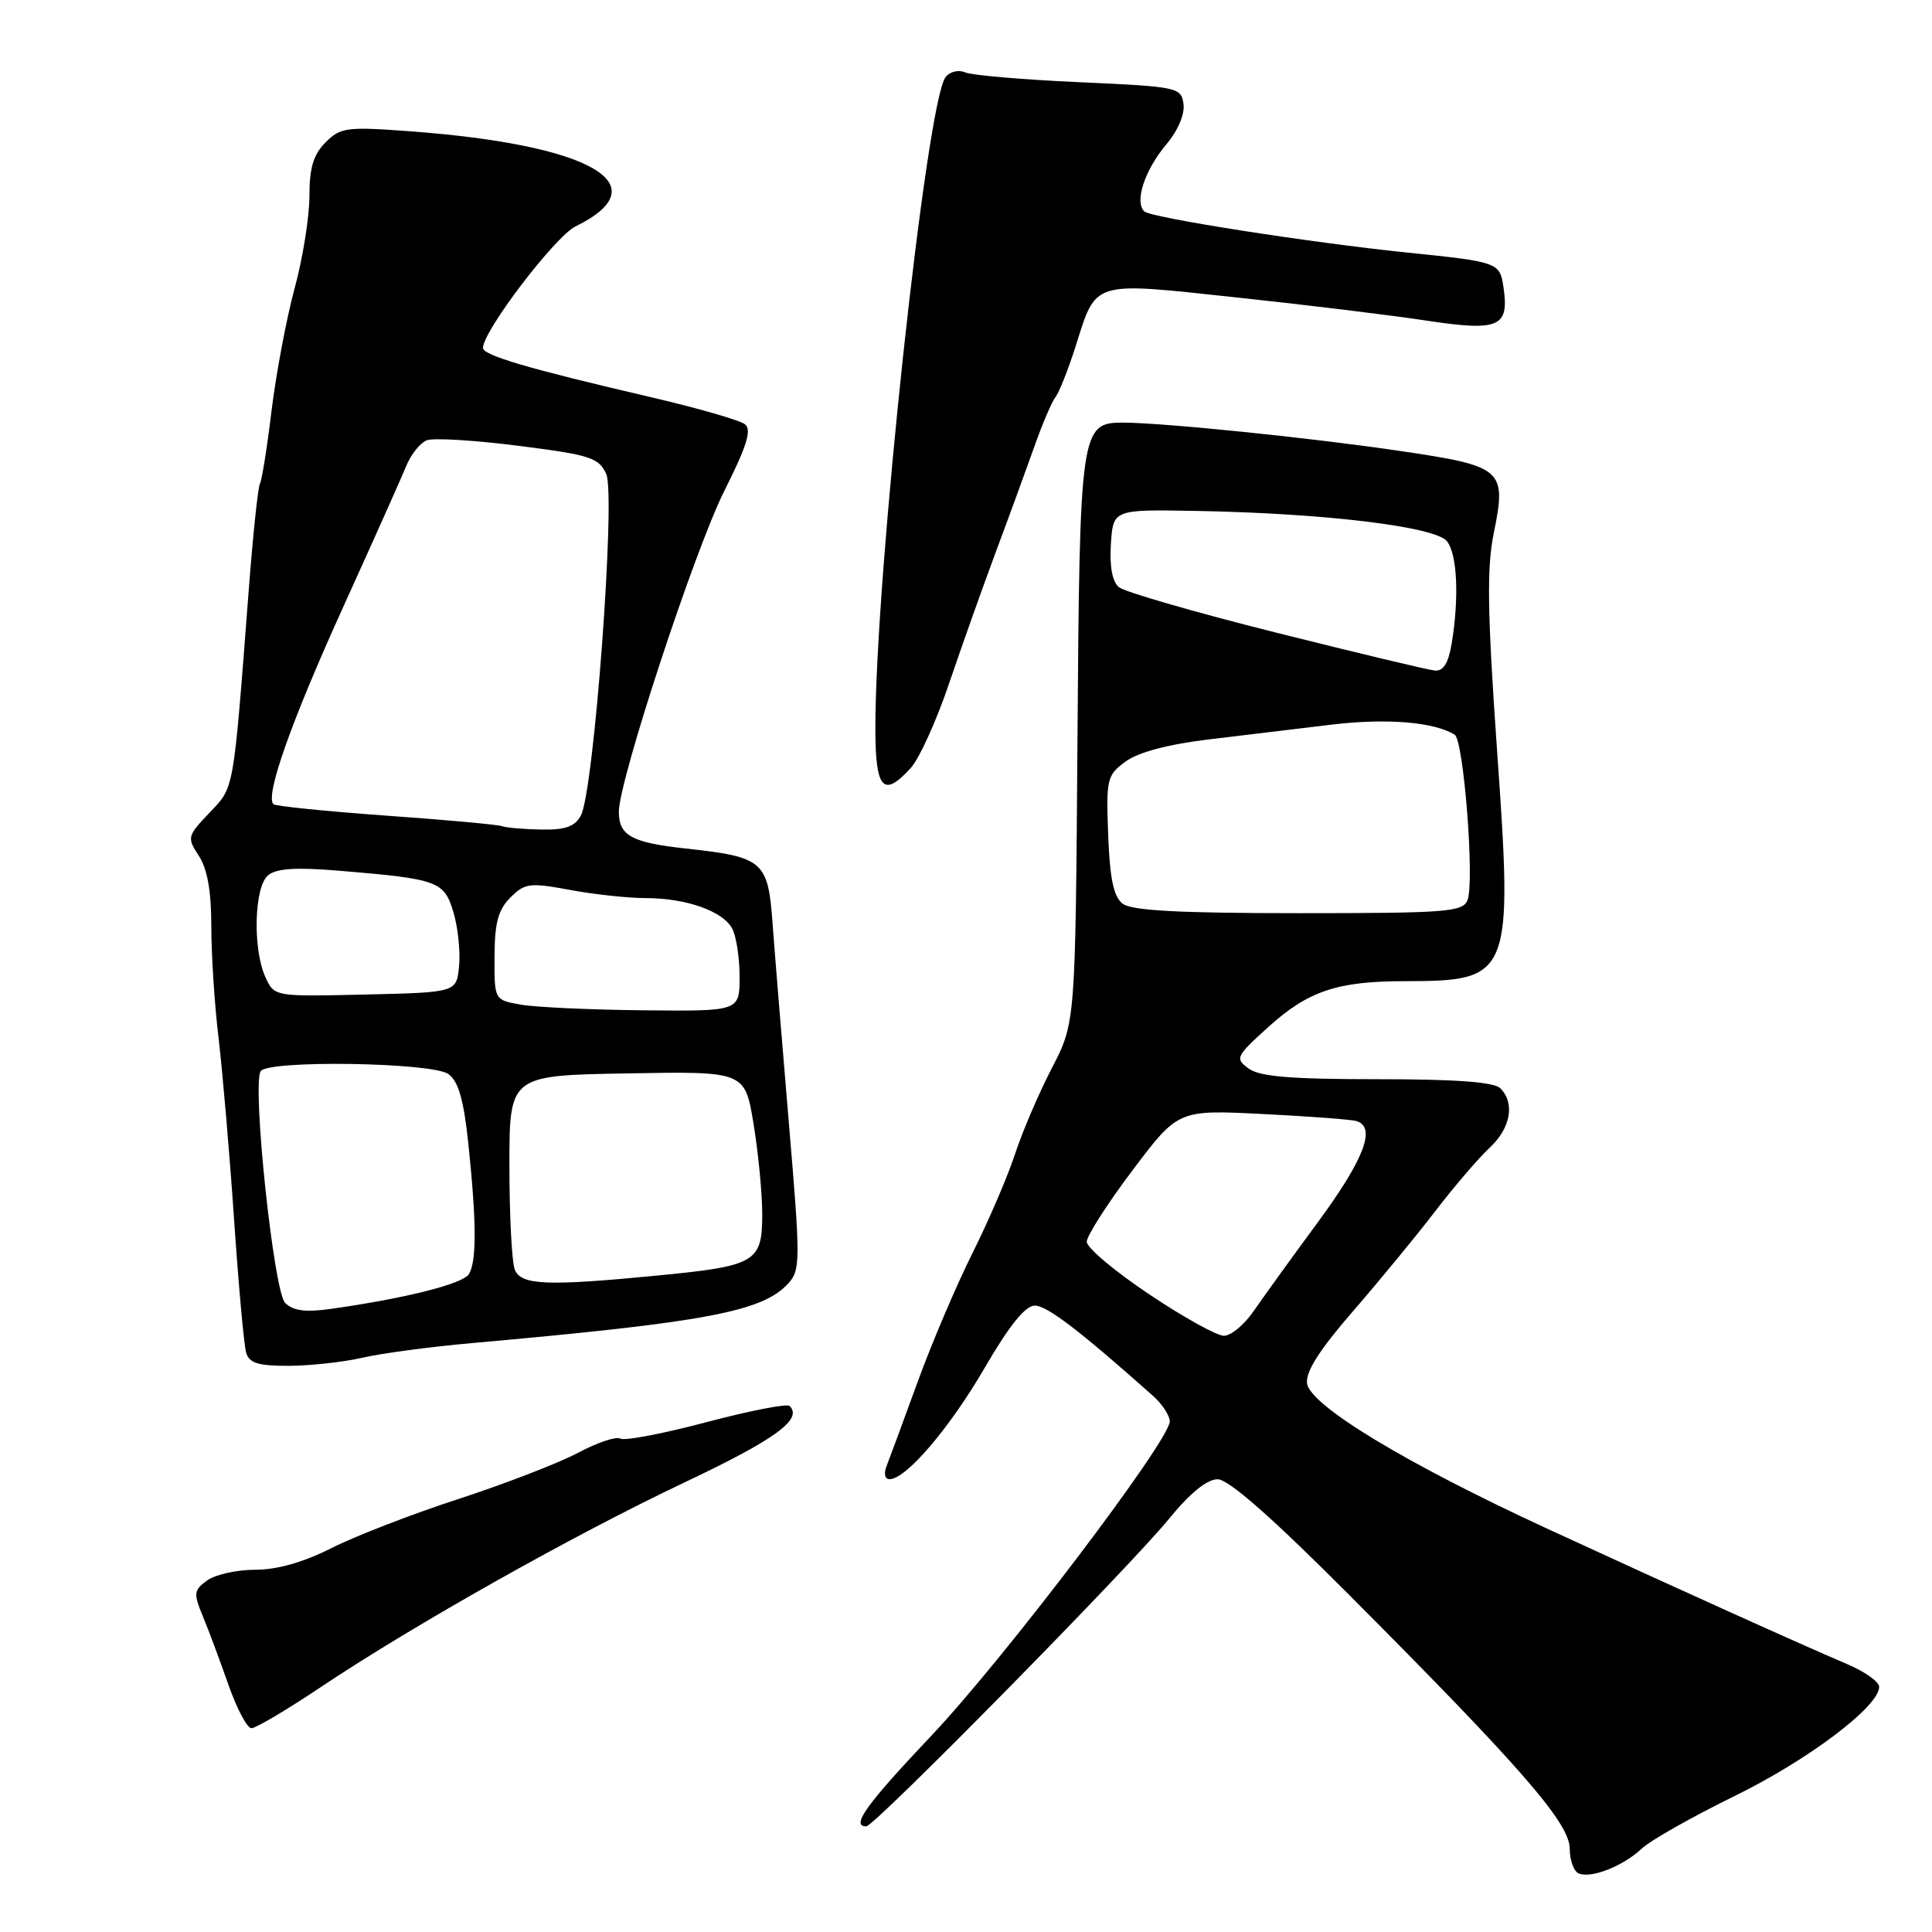 <?xml version="1.0" encoding="UTF-8" standalone="no"?>
<!DOCTYPE svg PUBLIC "-//W3C//DTD SVG 1.1//EN" "http://www.w3.org/Graphics/SVG/1.1/DTD/svg11.dtd" >
<svg xmlns="http://www.w3.org/2000/svg" xmlns:xlink="http://www.w3.org/1999/xlink" version="1.1" viewBox="0 0 256 256">
 <g >
 <path fill="currentColor"
d=" M 217.58 244.92 C 218.73 243.84 224.26 240.72 229.87 237.97 C 239.64 233.18 249.00 226.11 249.00 223.52 C 249.00 222.85 247.09 221.49 244.75 220.50 C 238.80 217.97 222.09 210.43 205.00 202.55 C 186.32 193.93 173.61 186.25 173.19 183.31 C 172.97 181.80 174.83 178.87 179.22 173.81 C 182.71 169.79 187.64 163.80 190.17 160.50 C 192.70 157.20 195.95 153.41 197.39 152.08 C 200.17 149.49 200.77 146.17 198.80 144.20 C 197.97 143.37 192.91 143.00 182.49 143.00 C 171.08 143.00 166.91 142.66 165.46 141.59 C 163.62 140.25 163.74 140.00 168.02 136.12 C 173.33 131.31 177.18 130.01 186.18 130.01 C 200.26 129.99 200.49 129.41 198.35 99.17 C 197.09 81.22 197.00 75.30 197.91 70.76 C 199.66 62.14 199.25 61.78 185.34 59.73 C 173.62 58.00 154.04 56.00 148.77 56.00 C 143.20 56.00 143.06 56.98 142.77 98.05 C 142.50 135.50 142.50 135.50 139.39 141.50 C 137.68 144.80 135.48 149.92 134.51 152.88 C 133.54 155.84 131.01 161.74 128.88 166.00 C 126.75 170.25 123.47 177.95 121.59 183.11 C 119.71 188.28 117.86 193.29 117.48 194.25 C 117.08 195.27 117.24 196.00 117.87 196.00 C 120.06 196.00 125.83 189.24 130.49 181.22 C 133.76 175.60 135.86 173.00 137.12 173.00 C 138.72 173.00 143.01 176.27 152.75 184.93 C 153.99 186.03 155.00 187.57 155.00 188.34 C 155.00 190.87 133.04 219.82 123.39 230.01 C 114.76 239.13 112.70 242.00 114.79 242.00 C 115.87 242.00 149.63 207.71 154.90 201.25 C 157.67 197.85 159.95 196.00 161.34 196.01 C 162.79 196.01 168.51 201.04 178.70 211.26 C 201.65 234.28 208.00 241.59 208.00 244.98 C 208.00 246.55 208.56 248.03 209.25 248.27 C 211.00 248.89 215.11 247.23 217.58 244.92 Z  M 42.43 223.60 C 54.79 215.33 76.00 203.39 90.74 196.41 C 102.76 190.71 106.40 188.06 104.63 186.30 C 104.30 185.96 99.33 186.93 93.59 188.45 C 87.85 189.97 82.73 190.95 82.20 190.62 C 81.67 190.30 79.15 191.14 76.60 192.50 C 74.04 193.86 66.90 196.62 60.73 198.63 C 54.55 200.64 46.97 203.58 43.88 205.15 C 40.20 207.01 36.71 208.00 33.82 208.00 C 31.38 208.00 28.51 208.64 27.44 209.42 C 25.67 210.72 25.62 211.13 26.88 214.17 C 27.64 216.00 29.17 220.09 30.27 223.25 C 31.38 226.41 32.75 229.00 33.32 229.00 C 33.89 229.00 37.99 226.57 42.43 223.60 Z  M 48.00 179.91 C 50.48 179.33 57.00 178.46 62.50 177.97 C 93.69 175.19 101.07 173.79 104.47 170.04 C 106.07 168.27 106.07 166.98 104.53 148.83 C 103.63 138.20 102.66 126.29 102.37 122.38 C 101.77 114.07 101.16 113.55 90.83 112.43 C 83.70 111.65 82.00 110.72 82.00 107.57 C 82.00 103.43 92.05 72.85 95.99 65.02 C 98.97 59.09 99.63 56.95 98.71 56.22 C 98.05 55.68 92.33 54.04 86.00 52.57 C 70.00 48.85 64.00 47.08 64.00 46.10 C 64.00 43.86 73.54 31.34 76.26 30.00 C 87.54 24.47 78.36 19.18 54.39 17.40 C 45.93 16.77 45.12 16.88 43.14 18.86 C 41.53 20.47 41.00 22.23 41.00 25.99 C 41.00 28.73 40.12 34.25 39.03 38.24 C 37.95 42.23 36.58 49.52 35.98 54.43 C 35.39 59.34 34.69 63.69 34.44 64.10 C 34.19 64.51 33.52 70.84 32.96 78.17 C 30.88 105.28 31.07 104.20 27.75 107.70 C 24.81 110.79 24.76 110.98 26.35 113.41 C 27.48 115.13 28.00 118.10 28.00 122.74 C 28.00 126.49 28.43 133.14 28.96 137.53 C 29.48 141.91 30.41 152.70 31.01 161.50 C 31.61 170.30 32.33 178.29 32.62 179.25 C 33.03 180.63 34.23 180.99 38.32 180.98 C 41.17 180.96 45.52 180.48 48.00 179.91 Z  M 120.69 101.75 C 121.82 100.51 124.11 95.45 125.78 90.50 C 127.46 85.55 130.26 77.67 132.00 73.00 C 133.75 68.33 136.03 62.07 137.08 59.11 C 138.13 56.14 139.38 53.22 139.86 52.61 C 140.34 52.00 141.52 49.02 142.49 46.00 C 145.32 37.08 144.47 37.34 163.73 39.40 C 172.95 40.38 184.32 41.77 189.00 42.48 C 198.65 43.94 200.00 43.35 199.22 38.06 C 198.74 34.78 198.54 34.70 186.50 33.47 C 173.62 32.15 152.46 28.84 151.62 28.01 C 150.30 26.71 151.68 22.53 154.57 19.10 C 156.10 17.28 157.01 15.12 156.82 13.77 C 156.51 11.57 156.06 11.48 143.00 10.89 C 135.57 10.56 128.78 9.97 127.91 9.60 C 127.03 9.21 125.87 9.48 125.30 10.20 C 122.75 13.43 115.97 76.35 115.99 96.58 C 116.00 104.61 117.05 105.76 120.69 101.75 Z  M 152.24 171.48 C 147.71 168.45 144.00 165.33 144.00 164.54 C 144.00 163.76 146.72 159.51 150.05 155.09 C 156.11 147.05 156.11 147.05 167.30 147.61 C 173.46 147.92 179.06 148.34 179.75 148.55 C 182.38 149.36 180.77 153.58 174.67 161.89 C 171.18 166.62 167.33 171.96 166.10 173.75 C 164.87 175.54 163.10 177.00 162.17 177.00 C 161.24 177.00 156.77 174.52 152.24 171.48 Z  M 148.76 119.75 C 147.56 118.83 147.06 116.45 146.84 110.65 C 146.56 103.18 146.67 102.72 149.17 100.89 C 150.85 99.67 154.81 98.62 160.15 97.98 C 164.74 97.42 172.10 96.54 176.50 96.01 C 183.75 95.15 190.02 95.66 192.75 97.35 C 193.95 98.08 195.40 116.79 194.46 119.25 C 193.85 120.84 191.81 121.00 172.08 121.00 C 156.25 121.00 149.94 120.66 148.76 119.75 Z  M 169.07 83.82 C 158.38 81.14 149.02 78.43 148.27 77.81 C 147.38 77.07 147.01 75.06 147.20 72.09 C 147.50 67.50 147.50 67.50 158.50 67.70 C 175.62 68.01 190.27 69.79 191.75 71.74 C 193.10 73.51 193.35 79.23 192.36 85.25 C 191.92 87.88 191.26 88.96 190.12 88.85 C 189.23 88.77 179.76 86.50 169.07 83.82 Z  M 37.78 172.64 C 36.27 171.12 33.38 143.81 34.54 141.94 C 35.47 140.43 57.30 140.77 59.42 142.32 C 60.75 143.29 61.45 145.75 62.06 151.57 C 63.15 161.95 63.17 167.19 62.12 168.84 C 61.30 170.13 53.68 172.05 43.87 173.43 C 40.46 173.91 38.85 173.70 37.78 172.64 Z  M 68.22 168.25 C 67.82 167.29 67.50 161.10 67.50 154.50 C 67.50 142.50 67.50 142.50 83.10 142.23 C 98.70 141.95 98.70 141.95 99.85 148.92 C 100.48 152.75 101.00 158.15 101.00 160.91 C 101.00 167.24 100.14 167.75 87.27 169.00 C 72.48 170.44 69.06 170.30 68.22 168.25 Z  M 69.00 133.12 C 65.50 132.50 65.50 132.50 65.53 126.75 C 65.54 122.29 66.01 120.54 67.63 118.93 C 69.54 117.01 70.18 116.93 75.54 117.92 C 78.74 118.52 83.24 119.00 85.53 119.00 C 90.90 119.00 95.78 120.72 97.02 123.04 C 97.56 124.05 98.00 126.92 98.00 129.43 C 98.00 134.00 98.00 134.00 85.25 133.87 C 78.24 133.80 70.92 133.46 69.00 133.12 Z  M 35.17 129.48 C 33.46 125.73 33.68 117.51 35.52 115.98 C 36.63 115.06 39.23 114.90 45.01 115.38 C 58.06 116.47 58.85 116.76 60.08 120.87 C 60.68 122.87 61.02 126.08 60.83 128.00 C 60.50 131.50 60.50 131.50 48.42 131.78 C 36.35 132.06 36.35 132.06 35.17 129.48 Z  M 66.50 109.47 C 65.95 109.26 59.02 108.63 51.10 108.07 C 43.19 107.50 36.49 106.82 36.23 106.56 C 35.11 105.45 38.56 95.68 45.40 80.60 C 49.42 71.74 53.22 63.25 53.84 61.72 C 54.47 60.19 55.69 58.67 56.56 58.34 C 57.43 58.00 62.89 58.33 68.69 59.07 C 78.22 60.28 79.34 60.64 80.33 62.81 C 81.61 65.64 78.71 104.81 76.97 108.06 C 76.18 109.53 74.92 109.98 71.71 109.92 C 69.40 109.88 67.05 109.67 66.50 109.47 Z "/>
</g>
</svg>